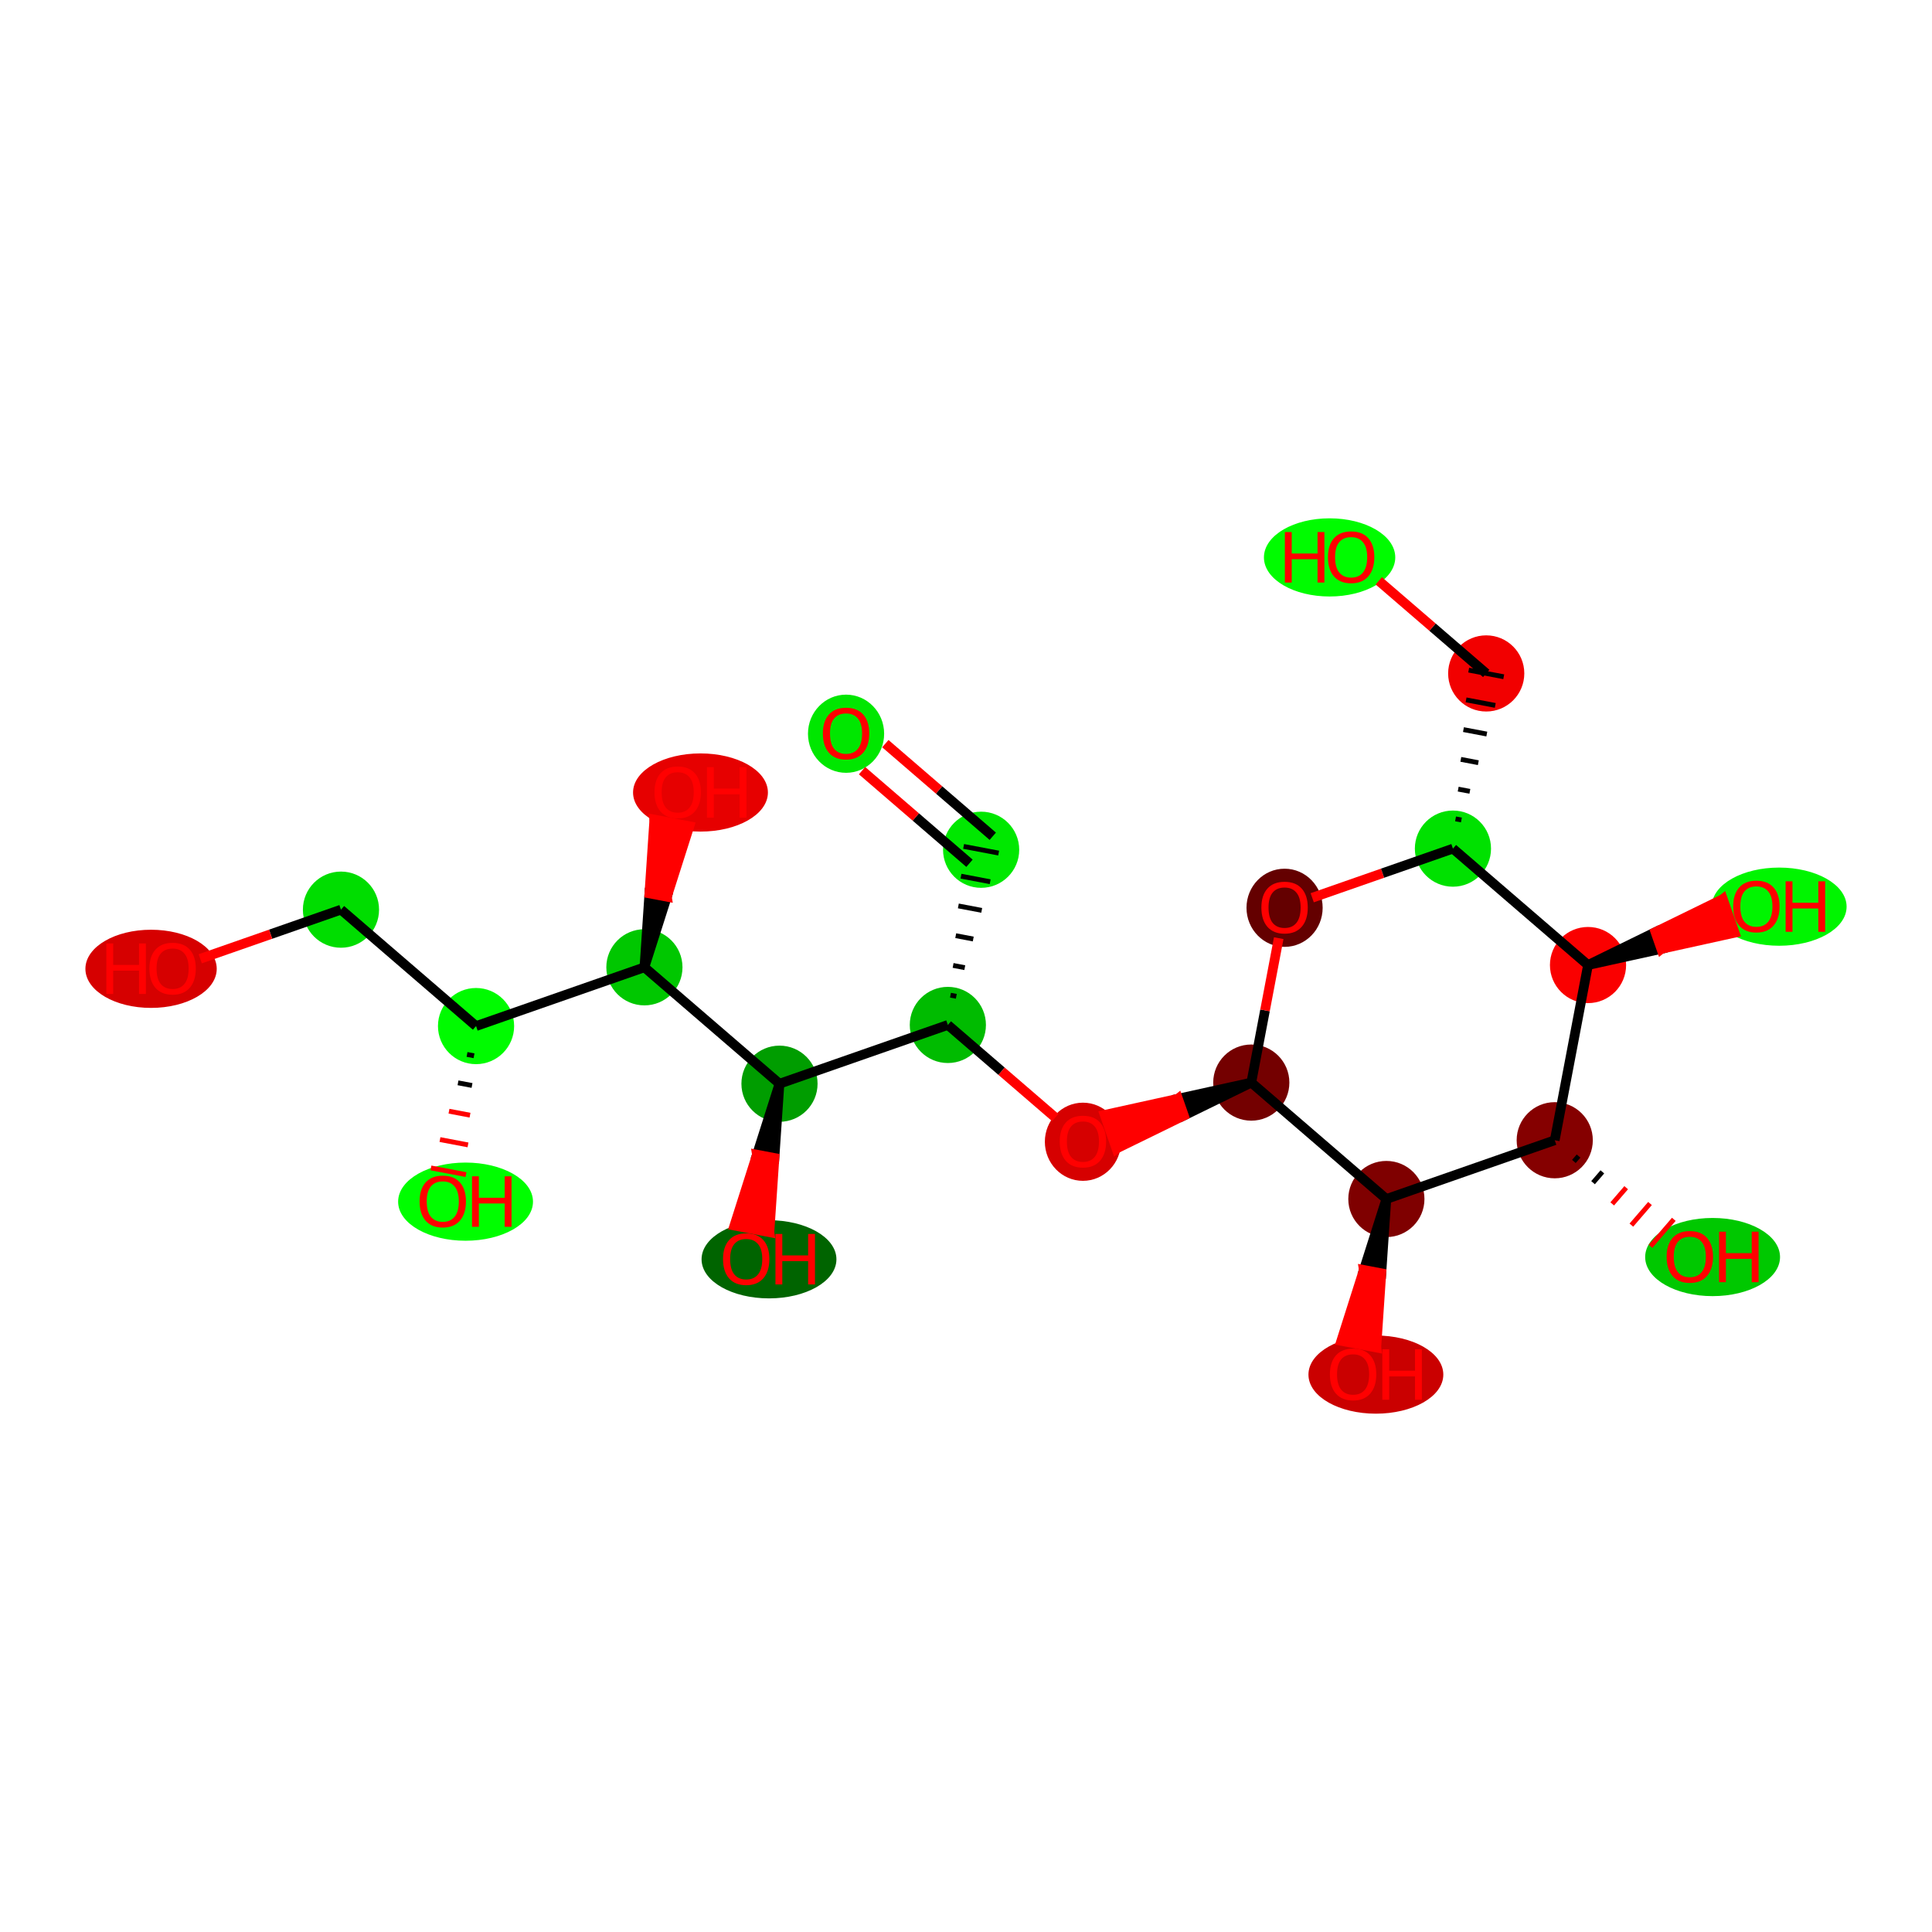 <?xml version='1.0' encoding='iso-8859-1'?>
<svg version='1.1' baseProfile='full'
              xmlns='http://www.w3.org/2000/svg'
                      xmlns:rdkit='http://www.rdkit.org/xml'
                      xmlns:xlink='http://www.w3.org/1999/xlink'
                  xml:space='preserve'
width='400px' height='400px' viewBox='0 0 400 400'>
<!-- END OF HEADER -->
<rect style='opacity:1.0;fill:#FFFFFF;stroke:none' width='400' height='400' x='0' y='0'> </rect>
<ellipse cx='159.213' cy='260.725' rx='13.461' ry='7.592' style='fill:#006400;fill-rule:evenodd;stroke:#006400;stroke-width:1px;stroke-linecap:butt;stroke-linejoin:miter;stroke-opacity:1' />
<ellipse cx='161.385' cy='224.372' rx='7.384' ry='7.384' style='fill:#009D00;fill-rule:evenodd;stroke:#009D00;stroke-width:1px;stroke-linecap:butt;stroke-linejoin:miter;stroke-opacity:1' />
<ellipse cx='196.243' cy='212.204' rx='7.384' ry='7.384' style='fill:#00BB00;fill-rule:evenodd;stroke:#00BB00;stroke-width:1px;stroke-linecap:butt;stroke-linejoin:miter;stroke-opacity:1' />
<ellipse cx='203.133' cy='175.932' rx='7.384' ry='7.384' style='fill:#00E800;fill-rule:evenodd;stroke:#00E800;stroke-width:1px;stroke-linecap:butt;stroke-linejoin:miter;stroke-opacity:1' />
<ellipse cx='175.167' cy='151.91' rx='7.384' ry='7.592' style='fill:#00E700;fill-rule:evenodd;stroke:#00E700;stroke-width:1px;stroke-linecap:butt;stroke-linejoin:miter;stroke-opacity:1' />
<ellipse cx='224.21' cy='236.388' rx='7.384' ry='7.592' style='fill:#D60000;fill-rule:evenodd;stroke:#D60000;stroke-width:1px;stroke-linecap:butt;stroke-linejoin:miter;stroke-opacity:1' />
<ellipse cx='259.067' cy='224.139' rx='7.384' ry='7.384' style='fill:#740000;fill-rule:evenodd;stroke:#740000;stroke-width:1px;stroke-linecap:butt;stroke-linejoin:miter;stroke-opacity:1' />
<ellipse cx='265.958' cy='187.948' rx='7.384' ry='7.592' style='fill:#640000;fill-rule:evenodd;stroke:#640000;stroke-width:1px;stroke-linecap:butt;stroke-linejoin:miter;stroke-opacity:1' />
<ellipse cx='300.815' cy='175.699' rx='7.384' ry='7.384' style='fill:#00E100;fill-rule:evenodd;stroke:#00E100;stroke-width:1px;stroke-linecap:butt;stroke-linejoin:miter;stroke-opacity:1' />
<ellipse cx='328.782' cy='199.802' rx='7.384' ry='7.384' style='fill:#FA0000;fill-rule:evenodd;stroke:#FA0000;stroke-width:1px;stroke-linecap:butt;stroke-linejoin:miter;stroke-opacity:1' />
<ellipse cx='321.891' cy='236.074' rx='7.384' ry='7.384' style='fill:#850000;fill-rule:evenodd;stroke:#850000;stroke-width:1px;stroke-linecap:butt;stroke-linejoin:miter;stroke-opacity:1' />
<ellipse cx='287.034' cy='248.242' rx='7.384' ry='7.384' style='fill:#7F0000;fill-rule:evenodd;stroke:#7F0000;stroke-width:1px;stroke-linecap:butt;stroke-linejoin:miter;stroke-opacity:1' />
<ellipse cx='284.862' cy='284.595' rx='13.461' ry='7.592' style='fill:#CA0000;fill-rule:evenodd;stroke:#CA0000;stroke-width:1px;stroke-linecap:butt;stroke-linejoin:miter;stroke-opacity:1' />
<ellipse cx='354.576' cy='260.258' rx='13.461' ry='7.592' style='fill:#00C800;fill-rule:evenodd;stroke:#00C800;stroke-width:1px;stroke-linecap:butt;stroke-linejoin:miter;stroke-opacity:1' />
<ellipse cx='368.358' cy='187.715' rx='13.461' ry='7.592' style='fill:#00F500;fill-rule:evenodd;stroke:#00F500;stroke-width:1px;stroke-linecap:butt;stroke-linejoin:miter;stroke-opacity:1' />
<ellipse cx='307.706' cy='139.427' rx='7.384' ry='7.384' style='fill:#F20000;fill-rule:evenodd;stroke:#F20000;stroke-width:1px;stroke-linecap:butt;stroke-linejoin:miter;stroke-opacity:1' />
<ellipse cx='275.279' cy='115.405' rx='13.095' ry='7.592' style='fill:#00FC00;fill-rule:evenodd;stroke:#00FC00;stroke-width:1px;stroke-linecap:butt;stroke-linejoin:miter;stroke-opacity:1' />
<ellipse cx='133.418' cy='200.269' rx='7.384' ry='7.384' style='fill:#00C700;fill-rule:evenodd;stroke:#00C700;stroke-width:1px;stroke-linecap:butt;stroke-linejoin:miter;stroke-opacity:1' />
<ellipse cx='98.561' cy='212.437' rx='7.384' ry='7.384' style='fill:#00FB00;fill-rule:evenodd;stroke:#00FB00;stroke-width:1px;stroke-linecap:butt;stroke-linejoin:miter;stroke-opacity:1' />
<ellipse cx='70.594' cy='188.334' rx='7.384' ry='7.384' style='fill:#00DD00;fill-rule:evenodd;stroke:#00DD00;stroke-width:1px;stroke-linecap:butt;stroke-linejoin:miter;stroke-opacity:1' />
<ellipse cx='31.277' cy='200.584' rx='13.095' ry='7.592' style='fill:#D60000;fill-rule:evenodd;stroke:#D60000;stroke-width:1px;stroke-linecap:butt;stroke-linejoin:miter;stroke-opacity:1' />
<ellipse cx='96.389' cy='248.79' rx='13.461' ry='7.592' style='fill:#00FE00;fill-rule:evenodd;stroke:#00FE00;stroke-width:1px;stroke-linecap:butt;stroke-linejoin:miter;stroke-opacity:1' />
<ellipse cx='145.028' cy='164.079' rx='13.461' ry='7.592' style='fill:#E60000;fill-rule:evenodd;stroke:#E60000;stroke-width:1px;stroke-linecap:butt;stroke-linejoin:miter;stroke-opacity:1' />
<path class='bond-0' d='M 161.385,224.372 L 156.716,239.058 L 160.343,239.747 Z' style='fill:#000000;fill-rule:evenodd;fill-opacity:1;stroke:#000000;stroke-width:2px;stroke-linecap:butt;stroke-linejoin:miter;stroke-opacity:1;' />
<path class='bond-0' d='M 156.716,239.058 L 159.302,255.123 L 152.047,253.745 Z' style='fill:#FF0000;fill-rule:evenodd;fill-opacity:1;stroke:#FF0000;stroke-width:2px;stroke-linecap:butt;stroke-linejoin:miter;stroke-opacity:1;' />
<path class='bond-0' d='M 156.716,239.058 L 160.343,239.747 L 159.302,255.123 Z' style='fill:#FF0000;fill-rule:evenodd;fill-opacity:1;stroke:#FF0000;stroke-width:2px;stroke-linecap:butt;stroke-linejoin:miter;stroke-opacity:1;' />
<path class='bond-1' d='M 161.385,224.372 L 196.243,212.204' style='fill:none;fill-rule:evenodd;stroke:#000000;stroke-width:2.0px;stroke-linecap:butt;stroke-linejoin:miter;stroke-opacity:1' />
<path class='bond-16' d='M 161.385,224.372 L 133.418,200.269' style='fill:none;fill-rule:evenodd;stroke:#000000;stroke-width:2.0px;stroke-linecap:butt;stroke-linejoin:miter;stroke-opacity:1' />
<path class='bond-2' d='M 197.996,206.273 L 196.787,206.044' style='fill:none;fill-rule:evenodd;stroke:#000000;stroke-width:1.0px;stroke-linecap:butt;stroke-linejoin:miter;stroke-opacity:1' />
<path class='bond-2' d='M 199.749,200.343 L 197.331,199.884' style='fill:none;fill-rule:evenodd;stroke:#000000;stroke-width:1.0px;stroke-linecap:butt;stroke-linejoin:miter;stroke-opacity:1' />
<path class='bond-2' d='M 201.502,194.413 L 197.874,193.723' style='fill:none;fill-rule:evenodd;stroke:#000000;stroke-width:1.0px;stroke-linecap:butt;stroke-linejoin:miter;stroke-opacity:1' />
<path class='bond-2' d='M 203.255,188.482 L 198.418,187.563' style='fill:none;fill-rule:evenodd;stroke:#000000;stroke-width:1.0px;stroke-linecap:butt;stroke-linejoin:miter;stroke-opacity:1' />
<path class='bond-2' d='M 205.008,182.552 L 198.962,181.403' style='fill:none;fill-rule:evenodd;stroke:#000000;stroke-width:1.0px;stroke-linecap:butt;stroke-linejoin:miter;stroke-opacity:1' />
<path class='bond-2' d='M 206.761,176.621 L 199.506,175.243' style='fill:none;fill-rule:evenodd;stroke:#000000;stroke-width:1.0px;stroke-linecap:butt;stroke-linejoin:miter;stroke-opacity:1' />
<path class='bond-4' d='M 196.243,212.204 L 207.365,221.789' style='fill:none;fill-rule:evenodd;stroke:#000000;stroke-width:2.0px;stroke-linecap:butt;stroke-linejoin:miter;stroke-opacity:1' />
<path class='bond-4' d='M 207.365,221.789 L 218.487,231.375' style='fill:none;fill-rule:evenodd;stroke:#FF0000;stroke-width:2.0px;stroke-linecap:butt;stroke-linejoin:miter;stroke-opacity:1' />
<path class='bond-3' d='M 205.544,173.136 L 194.422,163.55' style='fill:none;fill-rule:evenodd;stroke:#000000;stroke-width:2.0px;stroke-linecap:butt;stroke-linejoin:miter;stroke-opacity:1' />
<path class='bond-3' d='M 194.422,163.55 L 183.3,153.964' style='fill:none;fill-rule:evenodd;stroke:#FF0000;stroke-width:2.0px;stroke-linecap:butt;stroke-linejoin:miter;stroke-opacity:1' />
<path class='bond-3' d='M 200.723,178.729 L 189.601,169.143' style='fill:none;fill-rule:evenodd;stroke:#000000;stroke-width:2.0px;stroke-linecap:butt;stroke-linejoin:miter;stroke-opacity:1' />
<path class='bond-3' d='M 189.601,169.143 L 178.479,159.558' style='fill:none;fill-rule:evenodd;stroke:#FF0000;stroke-width:2.0px;stroke-linecap:butt;stroke-linejoin:miter;stroke-opacity:1' />
<path class='bond-5' d='M 259.067,224.139 L 243.891,227.481 L 245.108,230.967 Z' style='fill:#000000;fill-rule:evenodd;fill-opacity:1;stroke:#000000;stroke-width:2px;stroke-linecap:butt;stroke-linejoin:miter;stroke-opacity:1;' />
<path class='bond-5' d='M 243.891,227.481 L 231.149,237.795 L 228.715,230.824 Z' style='fill:#FF0000;fill-rule:evenodd;fill-opacity:1;stroke:#FF0000;stroke-width:2px;stroke-linecap:butt;stroke-linejoin:miter;stroke-opacity:1;' />
<path class='bond-5' d='M 243.891,227.481 L 245.108,230.967 L 231.149,237.795 Z' style='fill:#FF0000;fill-rule:evenodd;fill-opacity:1;stroke:#FF0000;stroke-width:2px;stroke-linecap:butt;stroke-linejoin:miter;stroke-opacity:1;' />
<path class='bond-6' d='M 259.067,224.139 L 261.907,209.189' style='fill:none;fill-rule:evenodd;stroke:#000000;stroke-width:2.0px;stroke-linecap:butt;stroke-linejoin:miter;stroke-opacity:1' />
<path class='bond-6' d='M 261.907,209.189 L 264.747,194.24' style='fill:none;fill-rule:evenodd;stroke:#FF0000;stroke-width:2.0px;stroke-linecap:butt;stroke-linejoin:miter;stroke-opacity:1' />
<path class='bond-22' d='M 259.067,224.139 L 287.034,248.242' style='fill:none;fill-rule:evenodd;stroke:#000000;stroke-width:2.0px;stroke-linecap:butt;stroke-linejoin:miter;stroke-opacity:1' />
<path class='bond-7' d='M 271.68,185.869 L 286.248,180.784' style='fill:none;fill-rule:evenodd;stroke:#FF0000;stroke-width:2.0px;stroke-linecap:butt;stroke-linejoin:miter;stroke-opacity:1' />
<path class='bond-7' d='M 286.248,180.784 L 300.815,175.699' style='fill:none;fill-rule:evenodd;stroke:#000000;stroke-width:2.0px;stroke-linecap:butt;stroke-linejoin:miter;stroke-opacity:1' />
<path class='bond-8' d='M 300.815,175.699 L 328.782,199.802' style='fill:none;fill-rule:evenodd;stroke:#000000;stroke-width:2.0px;stroke-linecap:butt;stroke-linejoin:miter;stroke-opacity:1' />
<path class='bond-14' d='M 302.568,169.768 L 301.359,169.539' style='fill:none;fill-rule:evenodd;stroke:#000000;stroke-width:1.0px;stroke-linecap:butt;stroke-linejoin:miter;stroke-opacity:1' />
<path class='bond-14' d='M 304.321,163.838 L 301.903,163.379' style='fill:none;fill-rule:evenodd;stroke:#000000;stroke-width:1.0px;stroke-linecap:butt;stroke-linejoin:miter;stroke-opacity:1' />
<path class='bond-14' d='M 306.074,157.908 L 302.447,157.219' style='fill:none;fill-rule:evenodd;stroke:#000000;stroke-width:1.0px;stroke-linecap:butt;stroke-linejoin:miter;stroke-opacity:1' />
<path class='bond-14' d='M 307.827,151.977 L 302.991,151.058' style='fill:none;fill-rule:evenodd;stroke:#000000;stroke-width:1.0px;stroke-linecap:butt;stroke-linejoin:miter;stroke-opacity:1' />
<path class='bond-14' d='M 309.58,146.047 L 303.535,144.898' style='fill:none;fill-rule:evenodd;stroke:#000000;stroke-width:1.0px;stroke-linecap:butt;stroke-linejoin:miter;stroke-opacity:1' />
<path class='bond-14' d='M 311.333,140.116 L 304.078,138.738' style='fill:none;fill-rule:evenodd;stroke:#000000;stroke-width:1.0px;stroke-linecap:butt;stroke-linejoin:miter;stroke-opacity:1' />
<path class='bond-9' d='M 328.782,199.802 L 321.891,236.074' style='fill:none;fill-rule:evenodd;stroke:#000000;stroke-width:2.0px;stroke-linecap:butt;stroke-linejoin:miter;stroke-opacity:1' />
<path class='bond-13' d='M 328.782,199.802 L 343.958,196.46 L 342.741,192.974 Z' style='fill:#000000;fill-rule:evenodd;fill-opacity:1;stroke:#000000;stroke-width:2px;stroke-linecap:butt;stroke-linejoin:miter;stroke-opacity:1;' />
<path class='bond-13' d='M 343.958,196.46 L 356.7,186.146 L 359.133,193.117 Z' style='fill:#FF0000;fill-rule:evenodd;fill-opacity:1;stroke:#FF0000;stroke-width:2px;stroke-linecap:butt;stroke-linejoin:miter;stroke-opacity:1;' />
<path class='bond-13' d='M 343.958,196.46 L 342.741,192.974 L 356.7,186.146 Z' style='fill:#FF0000;fill-rule:evenodd;fill-opacity:1;stroke:#FF0000;stroke-width:2px;stroke-linecap:butt;stroke-linejoin:miter;stroke-opacity:1;' />
<path class='bond-10' d='M 321.891,236.074 L 287.034,248.242' style='fill:none;fill-rule:evenodd;stroke:#000000;stroke-width:2.0px;stroke-linecap:butt;stroke-linejoin:miter;stroke-opacity:1' />
<path class='bond-12' d='M 325.858,240.467 L 326.822,239.349' style='fill:none;fill-rule:evenodd;stroke:#000000;stroke-width:1.0px;stroke-linecap:butt;stroke-linejoin:miter;stroke-opacity:1' />
<path class='bond-12' d='M 329.825,244.861 L 331.753,242.623' style='fill:none;fill-rule:evenodd;stroke:#000000;stroke-width:1.0px;stroke-linecap:butt;stroke-linejoin:miter;stroke-opacity:1' />
<path class='bond-12' d='M 333.791,249.254 L 336.684,245.898' style='fill:none;fill-rule:evenodd;stroke:#FF0000;stroke-width:1.0px;stroke-linecap:butt;stroke-linejoin:miter;stroke-opacity:1' />
<path class='bond-12' d='M 337.758,253.648 L 341.615,249.173' style='fill:none;fill-rule:evenodd;stroke:#FF0000;stroke-width:1.0px;stroke-linecap:butt;stroke-linejoin:miter;stroke-opacity:1' />
<path class='bond-12' d='M 341.725,258.042 L 346.546,252.448' style='fill:none;fill-rule:evenodd;stroke:#FF0000;stroke-width:1.0px;stroke-linecap:butt;stroke-linejoin:miter;stroke-opacity:1' />
<path class='bond-11' d='M 287.034,248.242 L 282.365,262.928 L 285.992,263.617 Z' style='fill:#000000;fill-rule:evenodd;fill-opacity:1;stroke:#000000;stroke-width:2px;stroke-linecap:butt;stroke-linejoin:miter;stroke-opacity:1;' />
<path class='bond-11' d='M 282.365,262.928 L 284.95,278.993 L 277.696,277.615 Z' style='fill:#FF0000;fill-rule:evenodd;fill-opacity:1;stroke:#FF0000;stroke-width:2px;stroke-linecap:butt;stroke-linejoin:miter;stroke-opacity:1;' />
<path class='bond-11' d='M 282.365,262.928 L 285.992,263.617 L 284.95,278.993 Z' style='fill:#FF0000;fill-rule:evenodd;fill-opacity:1;stroke:#FF0000;stroke-width:2px;stroke-linecap:butt;stroke-linejoin:miter;stroke-opacity:1;' />
<path class='bond-15' d='M 307.706,139.427 L 296.584,129.842' style='fill:none;fill-rule:evenodd;stroke:#000000;stroke-width:2.0px;stroke-linecap:butt;stroke-linejoin:miter;stroke-opacity:1' />
<path class='bond-15' d='M 296.584,129.842 L 285.461,120.256' style='fill:none;fill-rule:evenodd;stroke:#FF0000;stroke-width:2.0px;stroke-linecap:butt;stroke-linejoin:miter;stroke-opacity:1' />
<path class='bond-17' d='M 133.418,200.269 L 98.561,212.437' style='fill:none;fill-rule:evenodd;stroke:#000000;stroke-width:2.0px;stroke-linecap:butt;stroke-linejoin:miter;stroke-opacity:1' />
<path class='bond-21' d='M 133.418,200.269 L 138.072,185.664 L 134.445,184.975 Z' style='fill:#000000;fill-rule:evenodd;fill-opacity:1;stroke:#000000;stroke-width:2px;stroke-linecap:butt;stroke-linejoin:miter;stroke-opacity:1;' />
<path class='bond-21' d='M 138.072,185.664 L 135.471,169.681 L 142.726,171.059 Z' style='fill:#FF0000;fill-rule:evenodd;fill-opacity:1;stroke:#FF0000;stroke-width:2px;stroke-linecap:butt;stroke-linejoin:miter;stroke-opacity:1;' />
<path class='bond-21' d='M 138.072,185.664 L 134.445,184.975 L 135.471,169.681 Z' style='fill:#FF0000;fill-rule:evenodd;fill-opacity:1;stroke:#FF0000;stroke-width:2px;stroke-linecap:butt;stroke-linejoin:miter;stroke-opacity:1;' />
<path class='bond-18' d='M 98.561,212.437 L 70.594,188.334' style='fill:none;fill-rule:evenodd;stroke:#000000;stroke-width:2.0px;stroke-linecap:butt;stroke-linejoin:miter;stroke-opacity:1' />
<path class='bond-20' d='M 96.694,218.312 L 98.144,218.587' style='fill:none;fill-rule:evenodd;stroke:#000000;stroke-width:1.0px;stroke-linecap:butt;stroke-linejoin:miter;stroke-opacity:1' />
<path class='bond-20' d='M 94.826,224.186 L 97.728,224.737' style='fill:none;fill-rule:evenodd;stroke:#000000;stroke-width:1.0px;stroke-linecap:butt;stroke-linejoin:miter;stroke-opacity:1' />
<path class='bond-20' d='M 92.958,230.061 L 97.311,230.888' style='fill:none;fill-rule:evenodd;stroke:#FF0000;stroke-width:1.0px;stroke-linecap:butt;stroke-linejoin:miter;stroke-opacity:1' />
<path class='bond-20' d='M 91.091,235.935 L 96.894,237.038' style='fill:none;fill-rule:evenodd;stroke:#FF0000;stroke-width:1.0px;stroke-linecap:butt;stroke-linejoin:miter;stroke-opacity:1' />
<path class='bond-20' d='M 89.223,241.81 L 96.477,243.188' style='fill:none;fill-rule:evenodd;stroke:#FF0000;stroke-width:1.0px;stroke-linecap:butt;stroke-linejoin:miter;stroke-opacity:1' />
<path class='bond-19' d='M 70.594,188.334 L 56.027,193.419' style='fill:none;fill-rule:evenodd;stroke:#000000;stroke-width:2.0px;stroke-linecap:butt;stroke-linejoin:miter;stroke-opacity:1' />
<path class='bond-19' d='M 56.027,193.419 L 41.459,198.505' style='fill:none;fill-rule:evenodd;stroke:#FF0000;stroke-width:2.0px;stroke-linecap:butt;stroke-linejoin:miter;stroke-opacity:1' />
<path  class='atom-0' d='M 149.695 260.673
Q 149.695 258.163, 150.936 256.76
Q 152.176 255.357, 154.495 255.357
Q 156.813 255.357, 158.054 256.76
Q 159.294 258.163, 159.294 260.673
Q 159.294 263.213, 158.039 264.661
Q 156.784 266.093, 154.495 266.093
Q 152.191 266.093, 150.936 264.661
Q 149.695 263.228, 149.695 260.673
M 154.495 264.912
Q 156.09 264.912, 156.946 263.848
Q 157.817 262.77, 157.817 260.673
Q 157.817 258.62, 156.946 257.587
Q 156.09 256.538, 154.495 256.538
Q 152.9 256.538, 152.028 257.572
Q 151.172 258.606, 151.172 260.673
Q 151.172 262.785, 152.028 263.848
Q 152.9 264.912, 154.495 264.912
' fill='#FF0000'/>
<path  class='atom-0' d='M 160.55 255.475
L 161.967 255.475
L 161.967 259.92
L 167.313 259.92
L 167.313 255.475
L 168.731 255.475
L 168.731 265.931
L 167.313 265.931
L 167.313 261.102
L 161.967 261.102
L 161.967 265.931
L 160.55 265.931
L 160.55 255.475
' fill='#FF0000'/>
<path  class='atom-4' d='M 170.367 151.859
Q 170.367 149.348, 171.607 147.945
Q 172.848 146.542, 175.167 146.542
Q 177.485 146.542, 178.726 147.945
Q 179.966 149.348, 179.966 151.859
Q 179.966 154.399, 178.711 155.846
Q 177.456 157.278, 175.167 157.278
Q 172.863 157.278, 171.607 155.846
Q 170.367 154.413, 170.367 151.859
M 175.167 156.097
Q 176.762 156.097, 177.618 155.034
Q 178.489 153.956, 178.489 151.859
Q 178.489 149.806, 177.618 148.772
Q 176.762 147.723, 175.167 147.723
Q 173.572 147.723, 172.7 148.757
Q 171.844 149.791, 171.844 151.859
Q 171.844 153.97, 172.7 155.034
Q 173.572 156.097, 175.167 156.097
' fill='#FF0000'/>
<path  class='atom-5' d='M 219.41 236.337
Q 219.41 233.826, 220.65 232.423
Q 221.891 231.02, 224.21 231.02
Q 226.528 231.02, 227.769 232.423
Q 229.009 233.826, 229.009 236.337
Q 229.009 238.877, 227.754 240.324
Q 226.499 241.756, 224.21 241.756
Q 221.906 241.756, 220.65 240.324
Q 219.41 238.891, 219.41 236.337
M 224.21 240.575
Q 225.804 240.575, 226.661 239.512
Q 227.532 238.434, 227.532 236.337
Q 227.532 234.284, 226.661 233.25
Q 225.804 232.202, 224.21 232.202
Q 222.615 232.202, 221.743 233.235
Q 220.887 234.269, 220.887 236.337
Q 220.887 238.448, 221.743 239.512
Q 222.615 240.575, 224.21 240.575
' fill='#FF0000'/>
<path  class='atom-7' d='M 261.158 187.897
Q 261.158 185.386, 262.398 183.983
Q 263.639 182.58, 265.958 182.58
Q 268.276 182.58, 269.517 183.983
Q 270.757 185.386, 270.757 187.897
Q 270.757 190.437, 269.502 191.884
Q 268.247 193.317, 265.958 193.317
Q 263.654 193.317, 262.398 191.884
Q 261.158 190.452, 261.158 187.897
M 265.958 192.135
Q 267.553 192.135, 268.409 191.072
Q 269.28 189.994, 269.28 187.897
Q 269.28 185.844, 268.409 184.81
Q 267.553 183.762, 265.958 183.762
Q 264.363 183.762, 263.491 184.795
Q 262.635 185.829, 262.635 187.897
Q 262.635 190.009, 263.491 191.072
Q 264.363 192.135, 265.958 192.135
' fill='#FF0000'/>
<path  class='atom-12' d='M 275.343 284.543
Q 275.343 282.033, 276.584 280.63
Q 277.825 279.227, 280.143 279.227
Q 282.462 279.227, 283.702 280.63
Q 284.943 282.033, 284.943 284.543
Q 284.943 287.083, 283.687 288.53
Q 282.432 289.963, 280.143 289.963
Q 277.839 289.963, 276.584 288.53
Q 275.343 287.098, 275.343 284.543
M 280.143 288.782
Q 281.738 288.782, 282.595 287.718
Q 283.466 286.64, 283.466 284.543
Q 283.466 282.49, 282.595 281.457
Q 281.738 280.408, 280.143 280.408
Q 278.548 280.408, 277.677 281.442
Q 276.82 282.476, 276.82 284.543
Q 276.82 286.655, 277.677 287.718
Q 278.548 288.782, 280.143 288.782
' fill='#FF0000'/>
<path  class='atom-12' d='M 286.198 279.345
L 287.616 279.345
L 287.616 283.79
L 292.962 283.79
L 292.962 279.345
L 294.38 279.345
L 294.38 289.801
L 292.962 289.801
L 292.962 284.971
L 287.616 284.971
L 287.616 289.801
L 286.198 289.801
L 286.198 279.345
' fill='#FF0000'/>
<path  class='atom-13' d='M 345.058 260.206
Q 345.058 257.696, 346.299 256.293
Q 347.539 254.89, 349.858 254.89
Q 352.177 254.89, 353.417 256.293
Q 354.658 257.696, 354.658 260.206
Q 354.658 262.747, 353.402 264.194
Q 352.147 265.626, 349.858 265.626
Q 347.554 265.626, 346.299 264.194
Q 345.058 262.761, 345.058 260.206
M 349.858 264.445
Q 351.453 264.445, 352.309 263.382
Q 353.181 262.304, 353.181 260.206
Q 353.181 258.154, 352.309 257.12
Q 351.453 256.071, 349.858 256.071
Q 348.263 256.071, 347.392 257.105
Q 346.535 258.139, 346.535 260.206
Q 346.535 262.318, 347.392 263.382
Q 348.263 264.445, 349.858 264.445
' fill='#FF0000'/>
<path  class='atom-13' d='M 355.913 255.008
L 357.331 255.008
L 357.331 259.453
L 362.677 259.453
L 362.677 255.008
L 364.094 255.008
L 364.094 265.464
L 362.677 265.464
L 362.677 260.635
L 357.331 260.635
L 357.331 265.464
L 355.913 265.464
L 355.913 255.008
' fill='#FF0000'/>
<path  class='atom-14' d='M 358.84 187.663
Q 358.84 185.153, 360.08 183.75
Q 361.321 182.347, 363.639 182.347
Q 365.958 182.347, 367.198 183.75
Q 368.439 185.153, 368.439 187.663
Q 368.439 190.203, 367.184 191.651
Q 365.928 193.083, 363.639 193.083
Q 361.335 193.083, 360.08 191.651
Q 358.84 190.218, 358.84 187.663
M 363.639 191.902
Q 365.234 191.902, 366.091 190.838
Q 366.962 189.76, 366.962 187.663
Q 366.962 185.611, 366.091 184.577
Q 365.234 183.528, 363.639 183.528
Q 362.044 183.528, 361.173 184.562
Q 360.316 185.596, 360.316 187.663
Q 360.316 189.775, 361.173 190.838
Q 362.044 191.902, 363.639 191.902
' fill='#FF0000'/>
<path  class='atom-14' d='M 369.694 182.465
L 371.112 182.465
L 371.112 186.91
L 376.458 186.91
L 376.458 182.465
L 377.876 182.465
L 377.876 192.921
L 376.458 192.921
L 376.458 188.092
L 371.112 188.092
L 371.112 192.921
L 369.694 192.921
L 369.694 182.465
' fill='#FF0000'/>
<path  class='atom-16' d='M 266.019 110.155
L 267.437 110.155
L 267.437 114.6
L 272.783 114.6
L 272.783 110.155
L 274.201 110.155
L 274.201 120.611
L 272.783 120.611
L 272.783 115.782
L 267.437 115.782
L 267.437 120.611
L 266.019 120.611
L 266.019 110.155
' fill='#FF0000'/>
<path  class='atom-16' d='M 274.939 115.354
Q 274.939 112.843, 276.18 111.44
Q 277.42 110.037, 279.739 110.037
Q 282.057 110.037, 283.298 111.44
Q 284.538 112.843, 284.538 115.354
Q 284.538 117.894, 283.283 119.341
Q 282.028 120.773, 279.739 120.773
Q 277.435 120.773, 276.18 119.341
Q 274.939 117.908, 274.939 115.354
M 279.739 119.592
Q 281.334 119.592, 282.19 118.529
Q 283.062 117.451, 283.062 115.354
Q 283.062 113.301, 282.19 112.267
Q 281.334 111.218, 279.739 111.218
Q 278.144 111.218, 277.273 112.252
Q 276.416 113.286, 276.416 115.354
Q 276.416 117.465, 277.273 118.529
Q 278.144 119.592, 279.739 119.592
' fill='#FF0000'/>
<path  class='atom-20' d='M 22.017 195.333
L 23.435 195.333
L 23.435 199.779
L 28.781 199.779
L 28.781 195.333
L 30.199 195.333
L 30.199 205.789
L 28.781 205.789
L 28.781 200.96
L 23.435 200.96
L 23.435 205.789
L 22.017 205.789
L 22.017 195.333
' fill='#FF0000'/>
<path  class='atom-20' d='M 30.937 200.532
Q 30.937 198.021, 32.178 196.618
Q 33.418 195.215, 35.737 195.215
Q 38.056 195.215, 39.296 196.618
Q 40.536 198.021, 40.536 200.532
Q 40.536 203.072, 39.281 204.519
Q 38.026 205.952, 35.737 205.952
Q 33.433 205.952, 32.178 204.519
Q 30.937 203.087, 30.937 200.532
M 35.737 204.77
Q 37.332 204.77, 38.188 203.707
Q 39.06 202.629, 39.06 200.532
Q 39.06 198.479, 38.188 197.445
Q 37.332 196.397, 35.737 196.397
Q 34.142 196.397, 33.271 197.431
Q 32.414 198.464, 32.414 200.532
Q 32.414 202.644, 33.271 203.707
Q 34.142 204.77, 35.737 204.77
' fill='#FF0000'/>
<path  class='atom-21' d='M 86.871 248.738
Q 86.871 246.228, 88.111 244.825
Q 89.352 243.422, 91.67 243.422
Q 93.989 243.422, 95.23 244.825
Q 96.47 246.228, 96.47 248.738
Q 96.47 251.278, 95.215 252.726
Q 93.96 254.158, 91.67 254.158
Q 89.367 254.158, 88.111 252.726
Q 86.871 251.293, 86.871 248.738
M 91.67 252.977
Q 93.265 252.977, 94.122 251.913
Q 94.993 250.835, 94.993 248.738
Q 94.993 246.686, 94.122 245.652
Q 93.265 244.603, 91.67 244.603
Q 90.076 244.603, 89.204 245.637
Q 88.348 246.671, 88.348 248.738
Q 88.348 250.85, 89.204 251.913
Q 90.076 252.977, 91.67 252.977
' fill='#FF0000'/>
<path  class='atom-21' d='M 97.725 243.54
L 99.143 243.54
L 99.143 247.985
L 104.489 247.985
L 104.489 243.54
L 105.907 243.54
L 105.907 253.996
L 104.489 253.996
L 104.489 249.167
L 99.143 249.167
L 99.143 253.996
L 97.725 253.996
L 97.725 243.54
' fill='#FF0000'/>
<path  class='atom-22' d='M 135.509 164.027
Q 135.509 161.516, 136.75 160.113
Q 137.991 158.71, 140.309 158.71
Q 142.628 158.71, 143.868 160.113
Q 145.109 161.516, 145.109 164.027
Q 145.109 166.567, 143.853 168.014
Q 142.598 169.447, 140.309 169.447
Q 138.005 169.447, 136.75 168.014
Q 135.509 166.582, 135.509 164.027
M 140.309 168.265
Q 141.904 168.265, 142.761 167.202
Q 143.632 166.124, 143.632 164.027
Q 143.632 161.974, 142.761 160.94
Q 141.904 159.892, 140.309 159.892
Q 138.714 159.892, 137.843 160.926
Q 136.986 161.959, 136.986 164.027
Q 136.986 166.139, 137.843 167.202
Q 138.714 168.265, 140.309 168.265
' fill='#FF0000'/>
<path  class='atom-22' d='M 146.364 158.828
L 147.782 158.828
L 147.782 163.274
L 153.128 163.274
L 153.128 158.828
L 154.546 158.828
L 154.546 169.284
L 153.128 169.284
L 153.128 164.455
L 147.782 164.455
L 147.782 169.284
L 146.364 169.284
L 146.364 158.828
' fill='#FF0000'/>
</svg>

